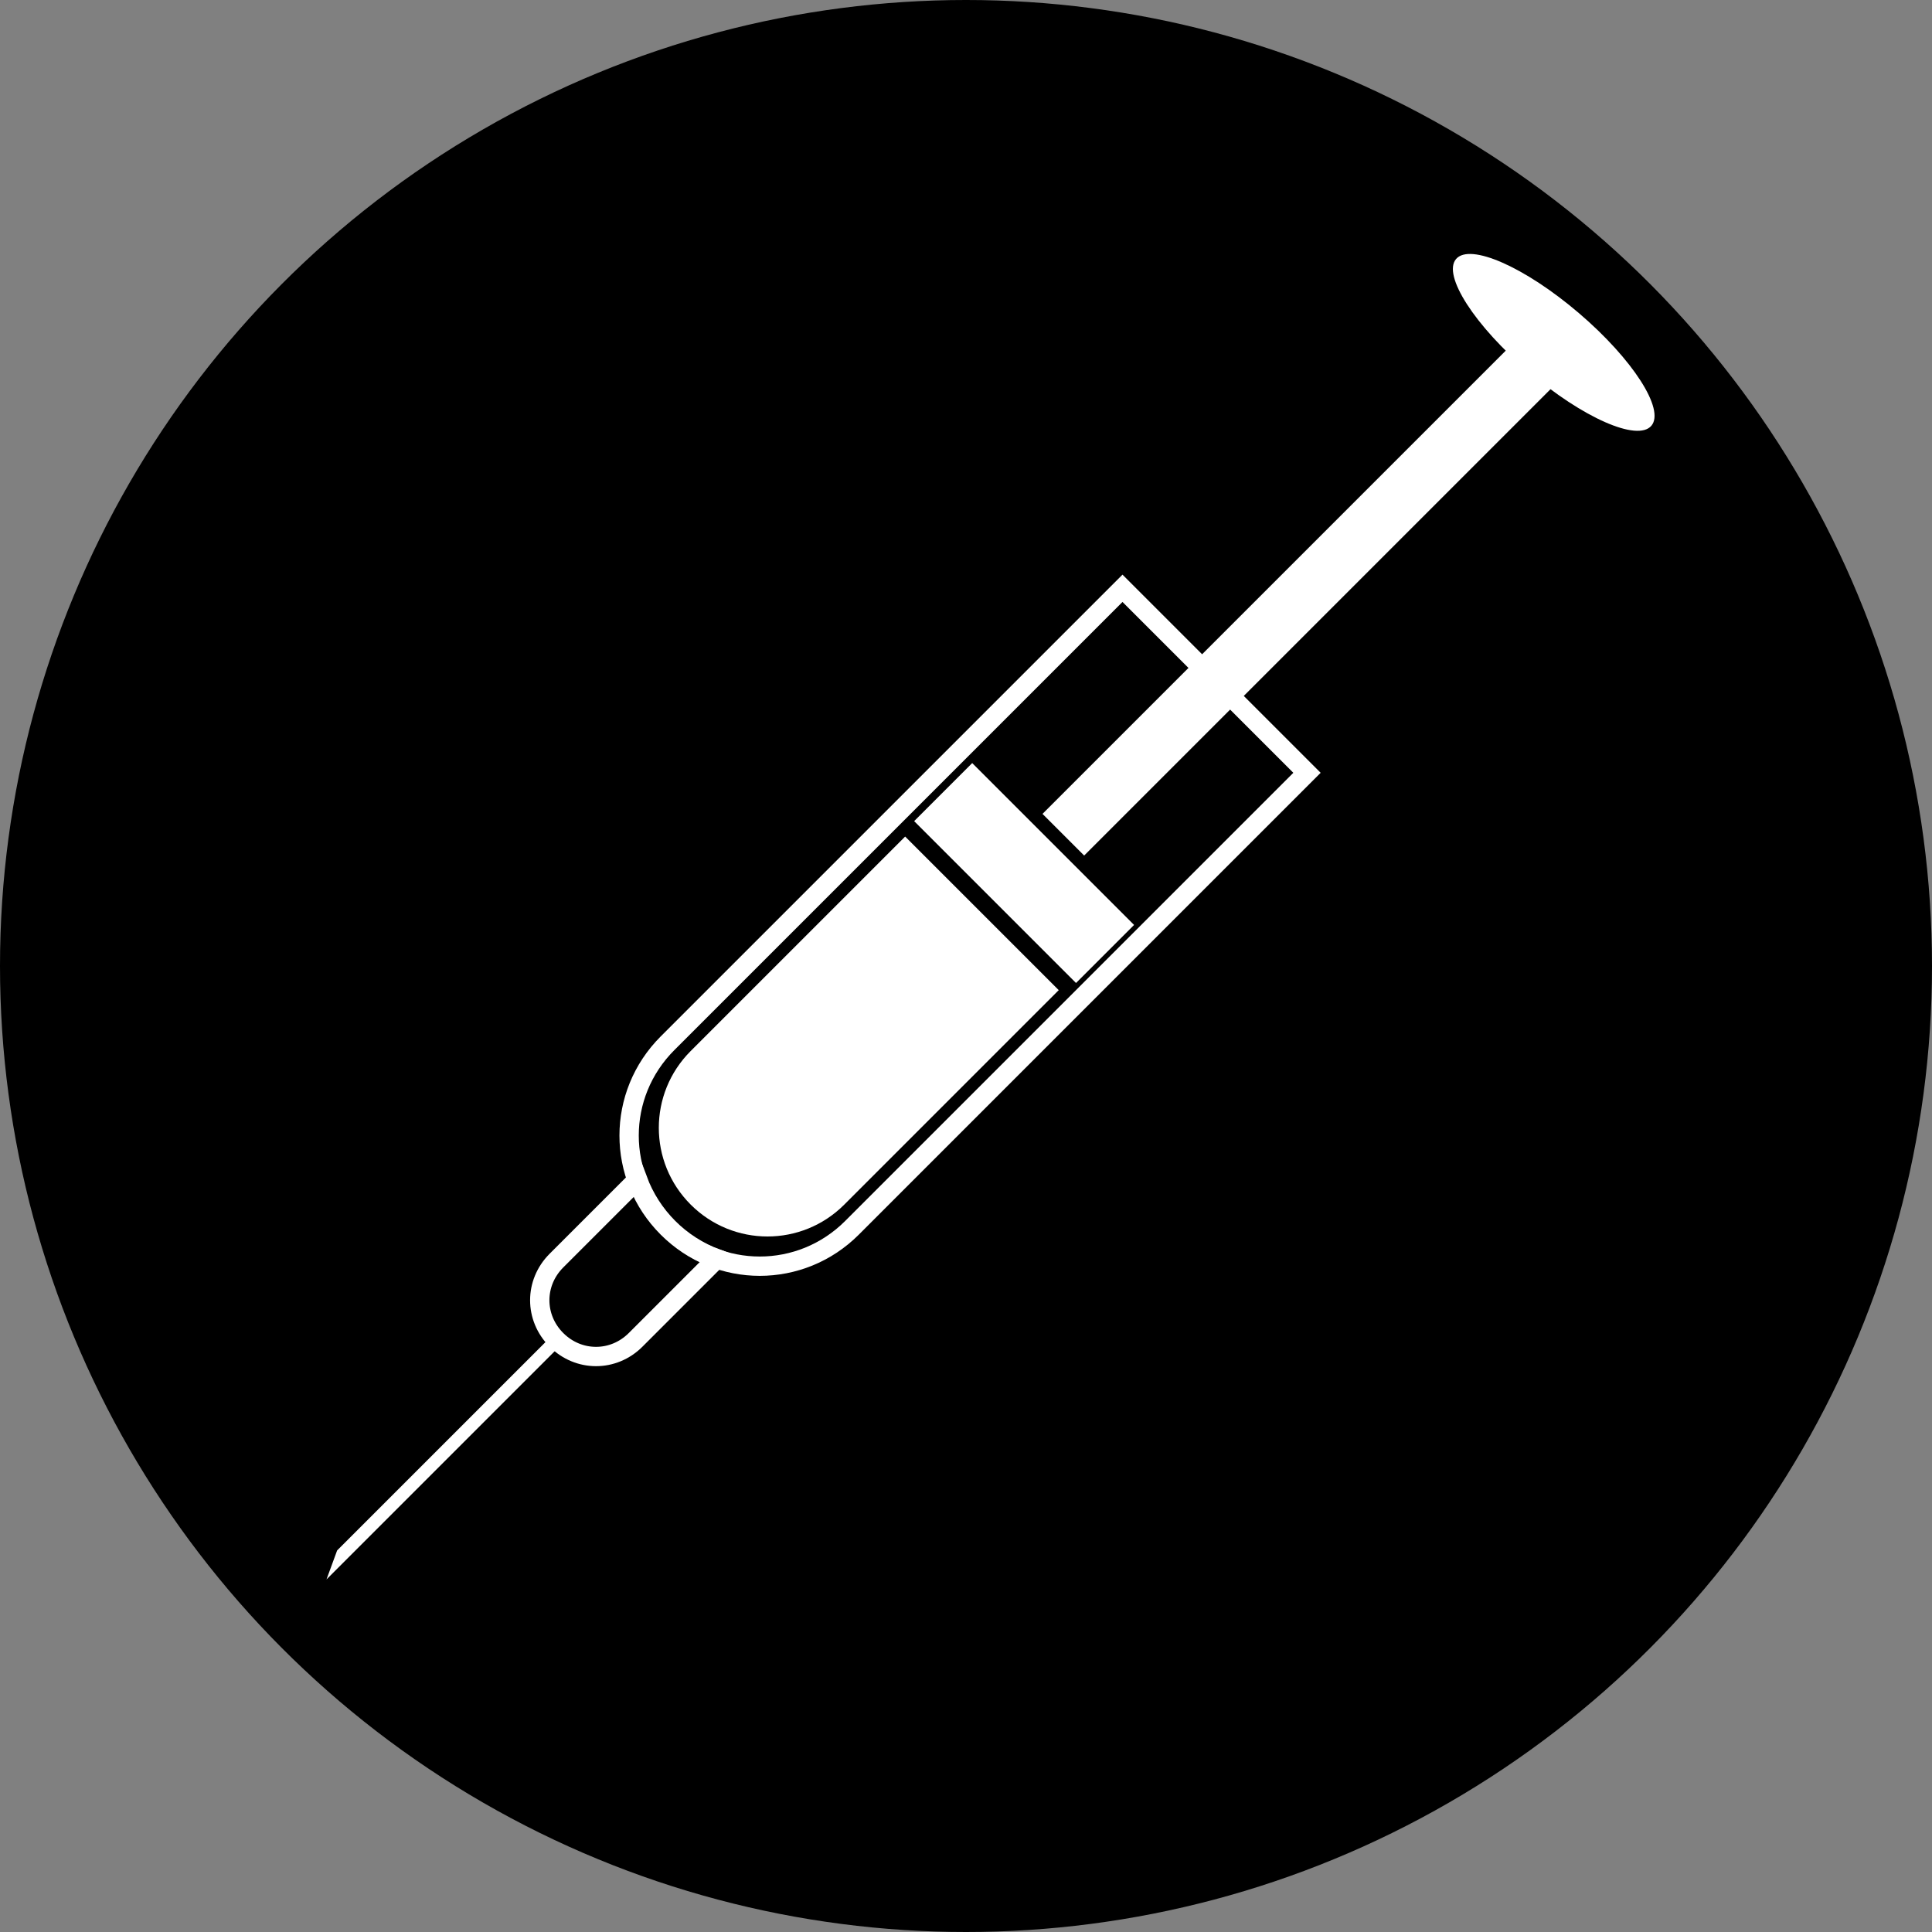 <?xml version="1.0" encoding="utf-8"?>
<!-- Generator: Adobe Illustrator 22.0.0, SVG Export Plug-In . SVG Version: 6.00 Build 0)  -->
<svg version="1.1" id="Layer_1" xmlns="http://www.w3.org/2000/svg" xmlns:xlink="http://www.w3.org/1999/xlink" x="0px" y="0px"
	 viewBox="0 0 200 200" style="enable-background:new 0 0 200 200;" xml:space="preserve">
<rect x="0" y="0" width="200" height="200" fill="#808080" stroke="none"/>
<style type="text/css">
	.st0{fill:#FFFFFF;}
	.st1{fill:none;stroke:#FFFFFF;stroke-width:2;stroke-miterlimit:10;}
</style>
<circle cx="100" cy="100" r="100"/>
<rect x="99.5" y="57.8" transform="matrix(0.707 -0.707 0.707 0.707 -3.292 113.735)" class="st0" width="72.3" height="6.1"/>
<polygon class="st0" points="33.8,163.5 58.7,138.6 57.7,137.7 34.9,160.5 "/>
<path class="st0" d="M93.7,86.6l-22.2,22.2c-4.4,4.4-4.4,11.5,0,15.9l0,0l0,0c4.4,4.4,11.5,4.4,15.9,0l22.2-22.2L93.7,86.6z"/>
<path class="st1" d="M116.2,60.9L135.3,80l0,0l-47.1,47.1c-5.3,5.3-13.8,5.3-19.1,0l0,0l0,0c-5.3-5.3-5.3-13.8,0-19.1L116.2,60.9
	L116.2,60.9L116.2,60.9z"/>
<path class="st1" d="M69.2,127.1L69.2,127.1c-1.4-1.4-2.5-3.1-3.2-5l-8.4,8.4c-2.3,2.3-2.3,5.9,0,8.2l0,0c2.3,2.3,5.9,2.3,8.2,0l0,0
	l8.4-8.4C72.3,129.6,70.6,128.5,69.2,127.1z"/>
<rect x="101.8" y="78.5" transform="matrix(0.707 -0.707 0.707 0.707 -32.839 101.477)" class="st0" width="8.5" height="23.7"/>
<ellipse transform="matrix(0.649 -0.76 0.76 0.649 29.512 134.753)" class="st0" cx="160.9" cy="35.4" rx="4" ry="13.3"/>
</svg>
